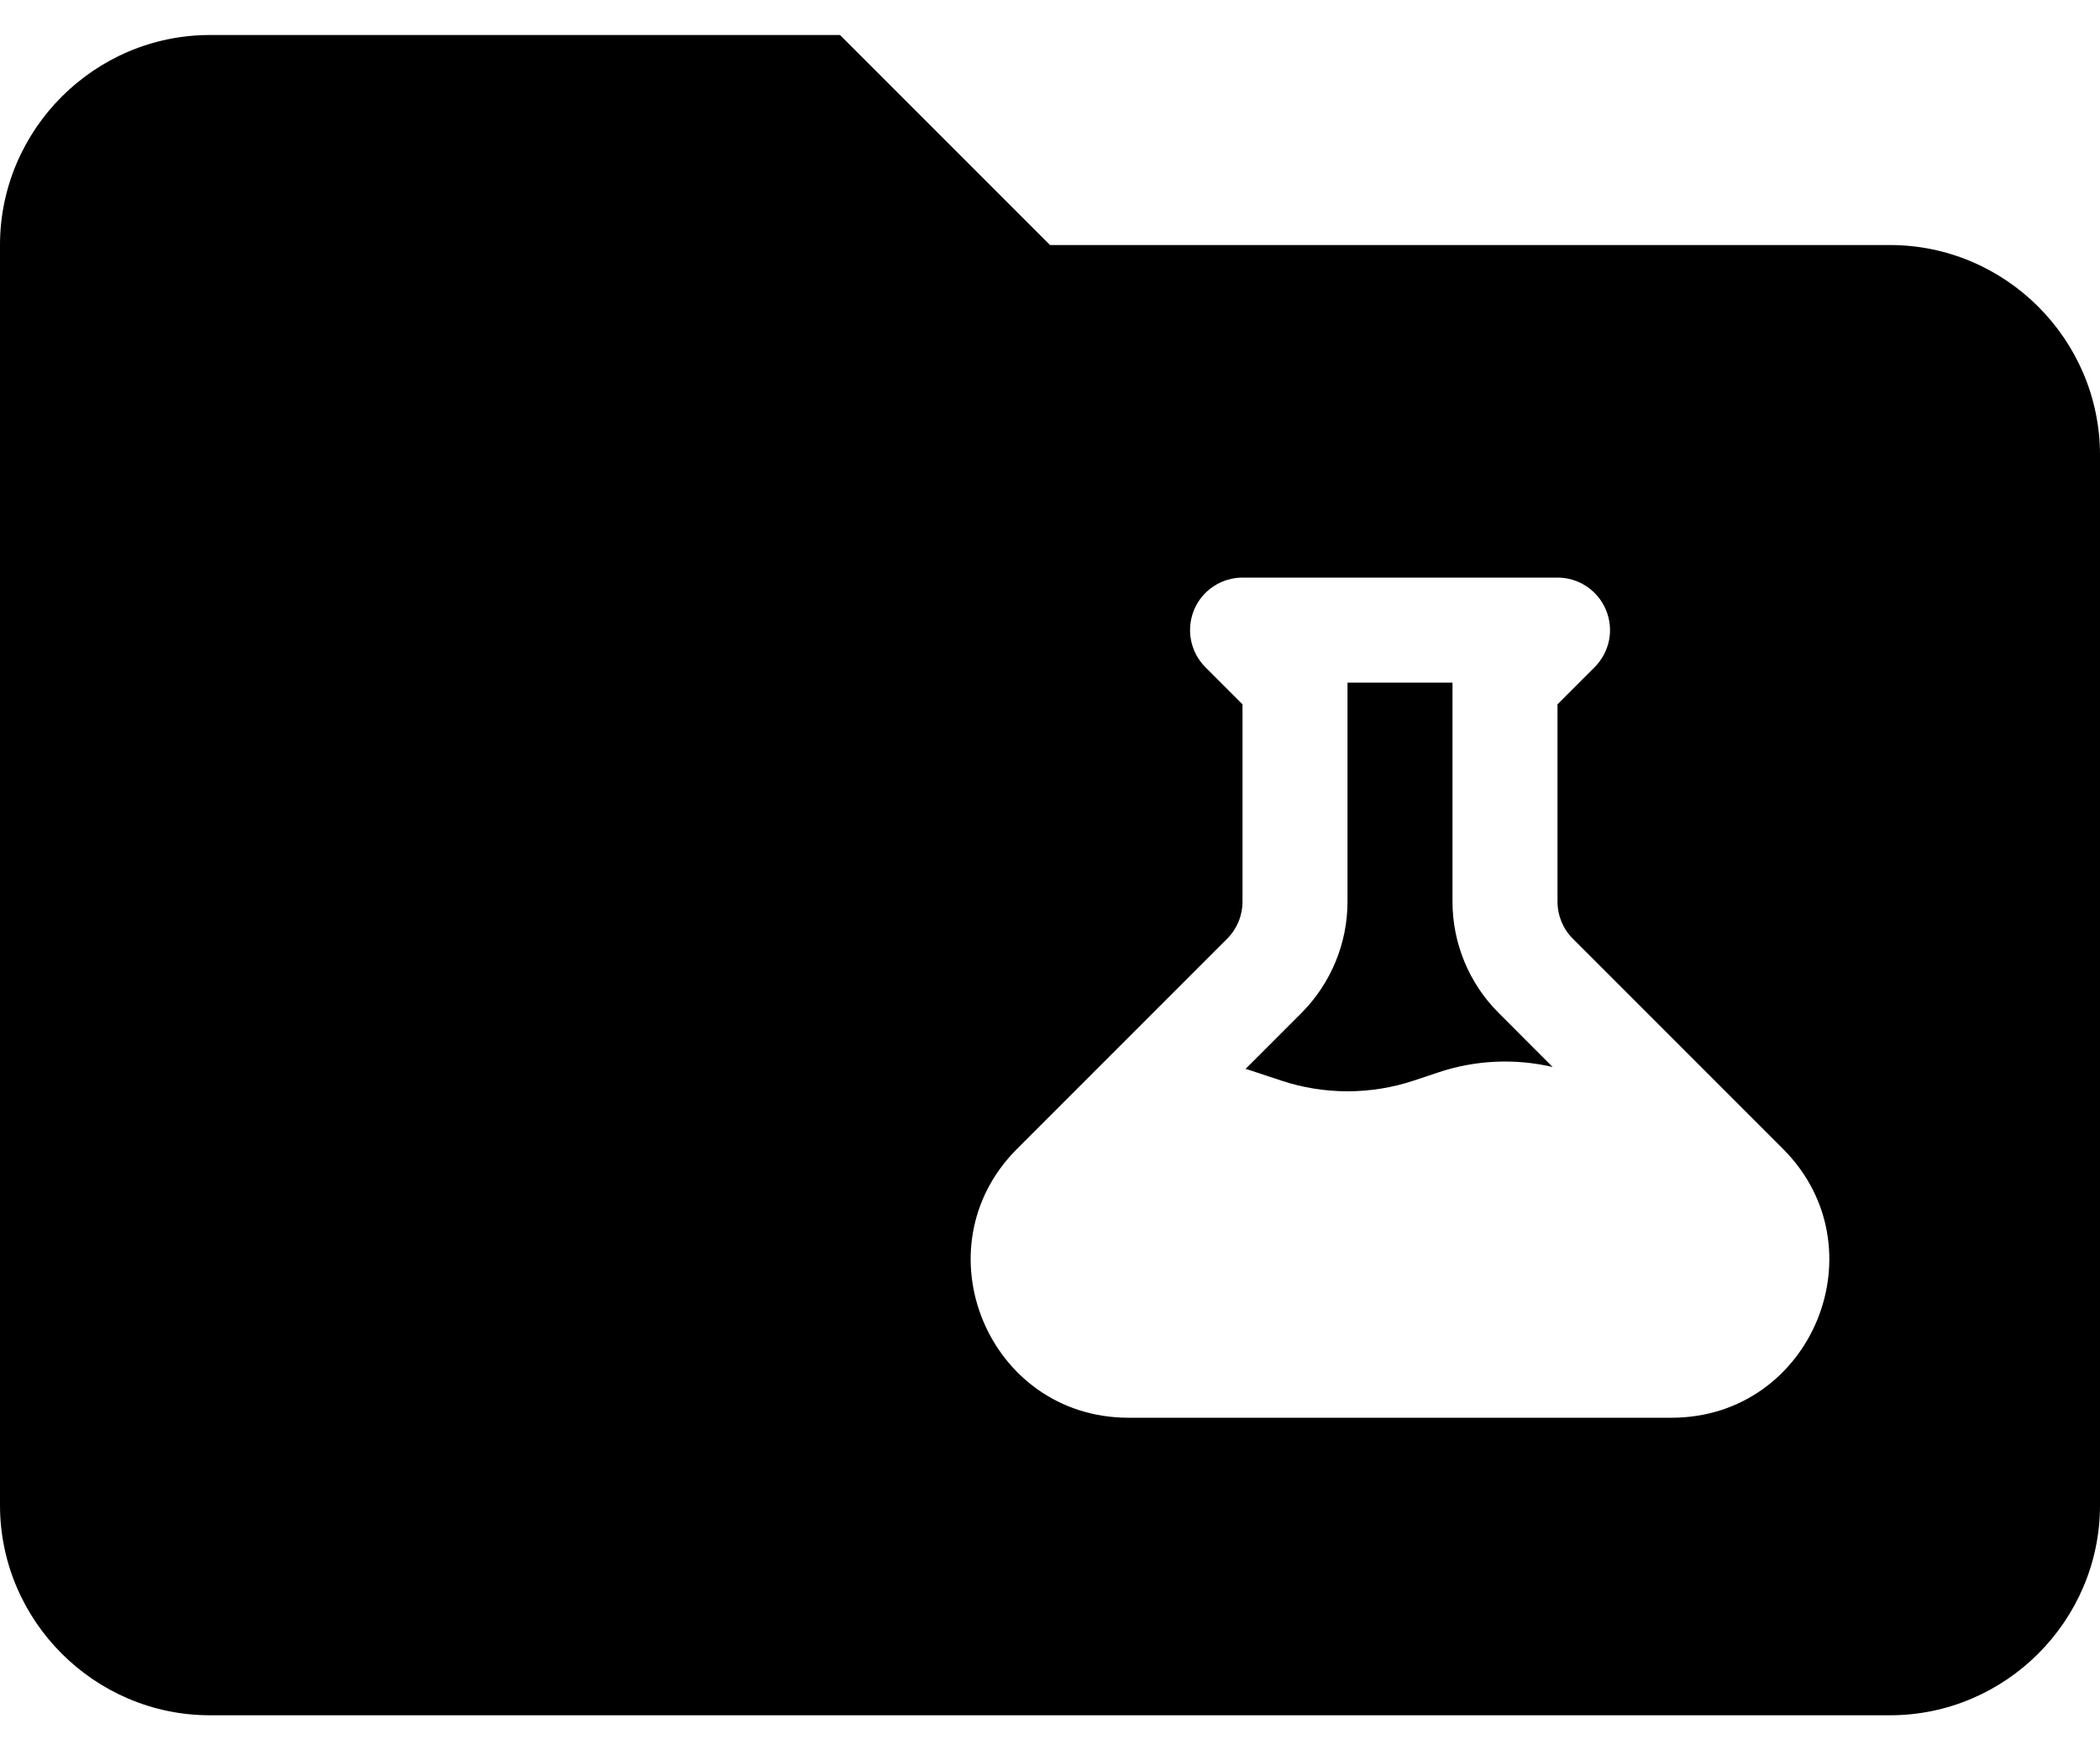 <svg viewBox="0 0 24 20" fill="currentColor" xmlns="http://www.w3.org/2000/svg">
  <g clip-path="url(#clip0_1916_1830)">
    <path fill-rule="evenodd" clip-rule="evenodd"
      d="M9.6 0.4H2.4C1.08 0.4 0 1.48 0 2.8V17.2C0 18.52 1.08 19.6 2.4 19.6H21.6C22.92 19.6 24 18.52 24 17.2V5.2C24 3.88 22.92 2.8 21.6 2.8H12L9.6 0.4Z M14.2 6.6C14.082 6.6 13.966 6.635 13.867 6.701C13.768 6.767 13.691 6.861 13.646 6.97C13.601 7.08 13.589 7.201 13.612 7.317C13.635 7.433 13.692 7.54 13.776 7.624L14.2 8.048V10.303C14.2 10.462 14.137 10.615 14.024 10.727L11.624 13.127C10.49 14.261 11.294 16.2 12.897 16.2H19.103C20.706 16.2 21.51 14.261 20.376 13.127L17.976 10.727C17.863 10.615 17.8 10.462 17.8 10.303V8.048L18.224 7.624C18.308 7.54 18.365 7.433 18.389 7.317C18.412 7.201 18.4 7.08 18.354 6.97C18.309 6.861 18.232 6.767 18.133 6.701C18.035 6.635 17.919 6.6 17.8 6.6H14.2ZM15.4 10.303V7.8H16.6V10.303C16.6 10.78 16.79 11.238 17.128 11.575L17.744 12.192C17.312 12.092 16.861 12.113 16.441 12.253L16.159 12.347C15.666 12.511 15.134 12.511 14.641 12.347L14.303 12.235C14.281 12.227 14.258 12.22 14.235 12.214L14.873 11.576C15.21 11.238 15.4 10.78 15.4 10.303Z"
      />
  </g>
  <defs>
    <clipPath id="clip0_1916_1830">
      <rect width="24" height="19.2" fill="white" transform="translate(0 0.4)" />
    </clipPath>
  </defs>
</svg>